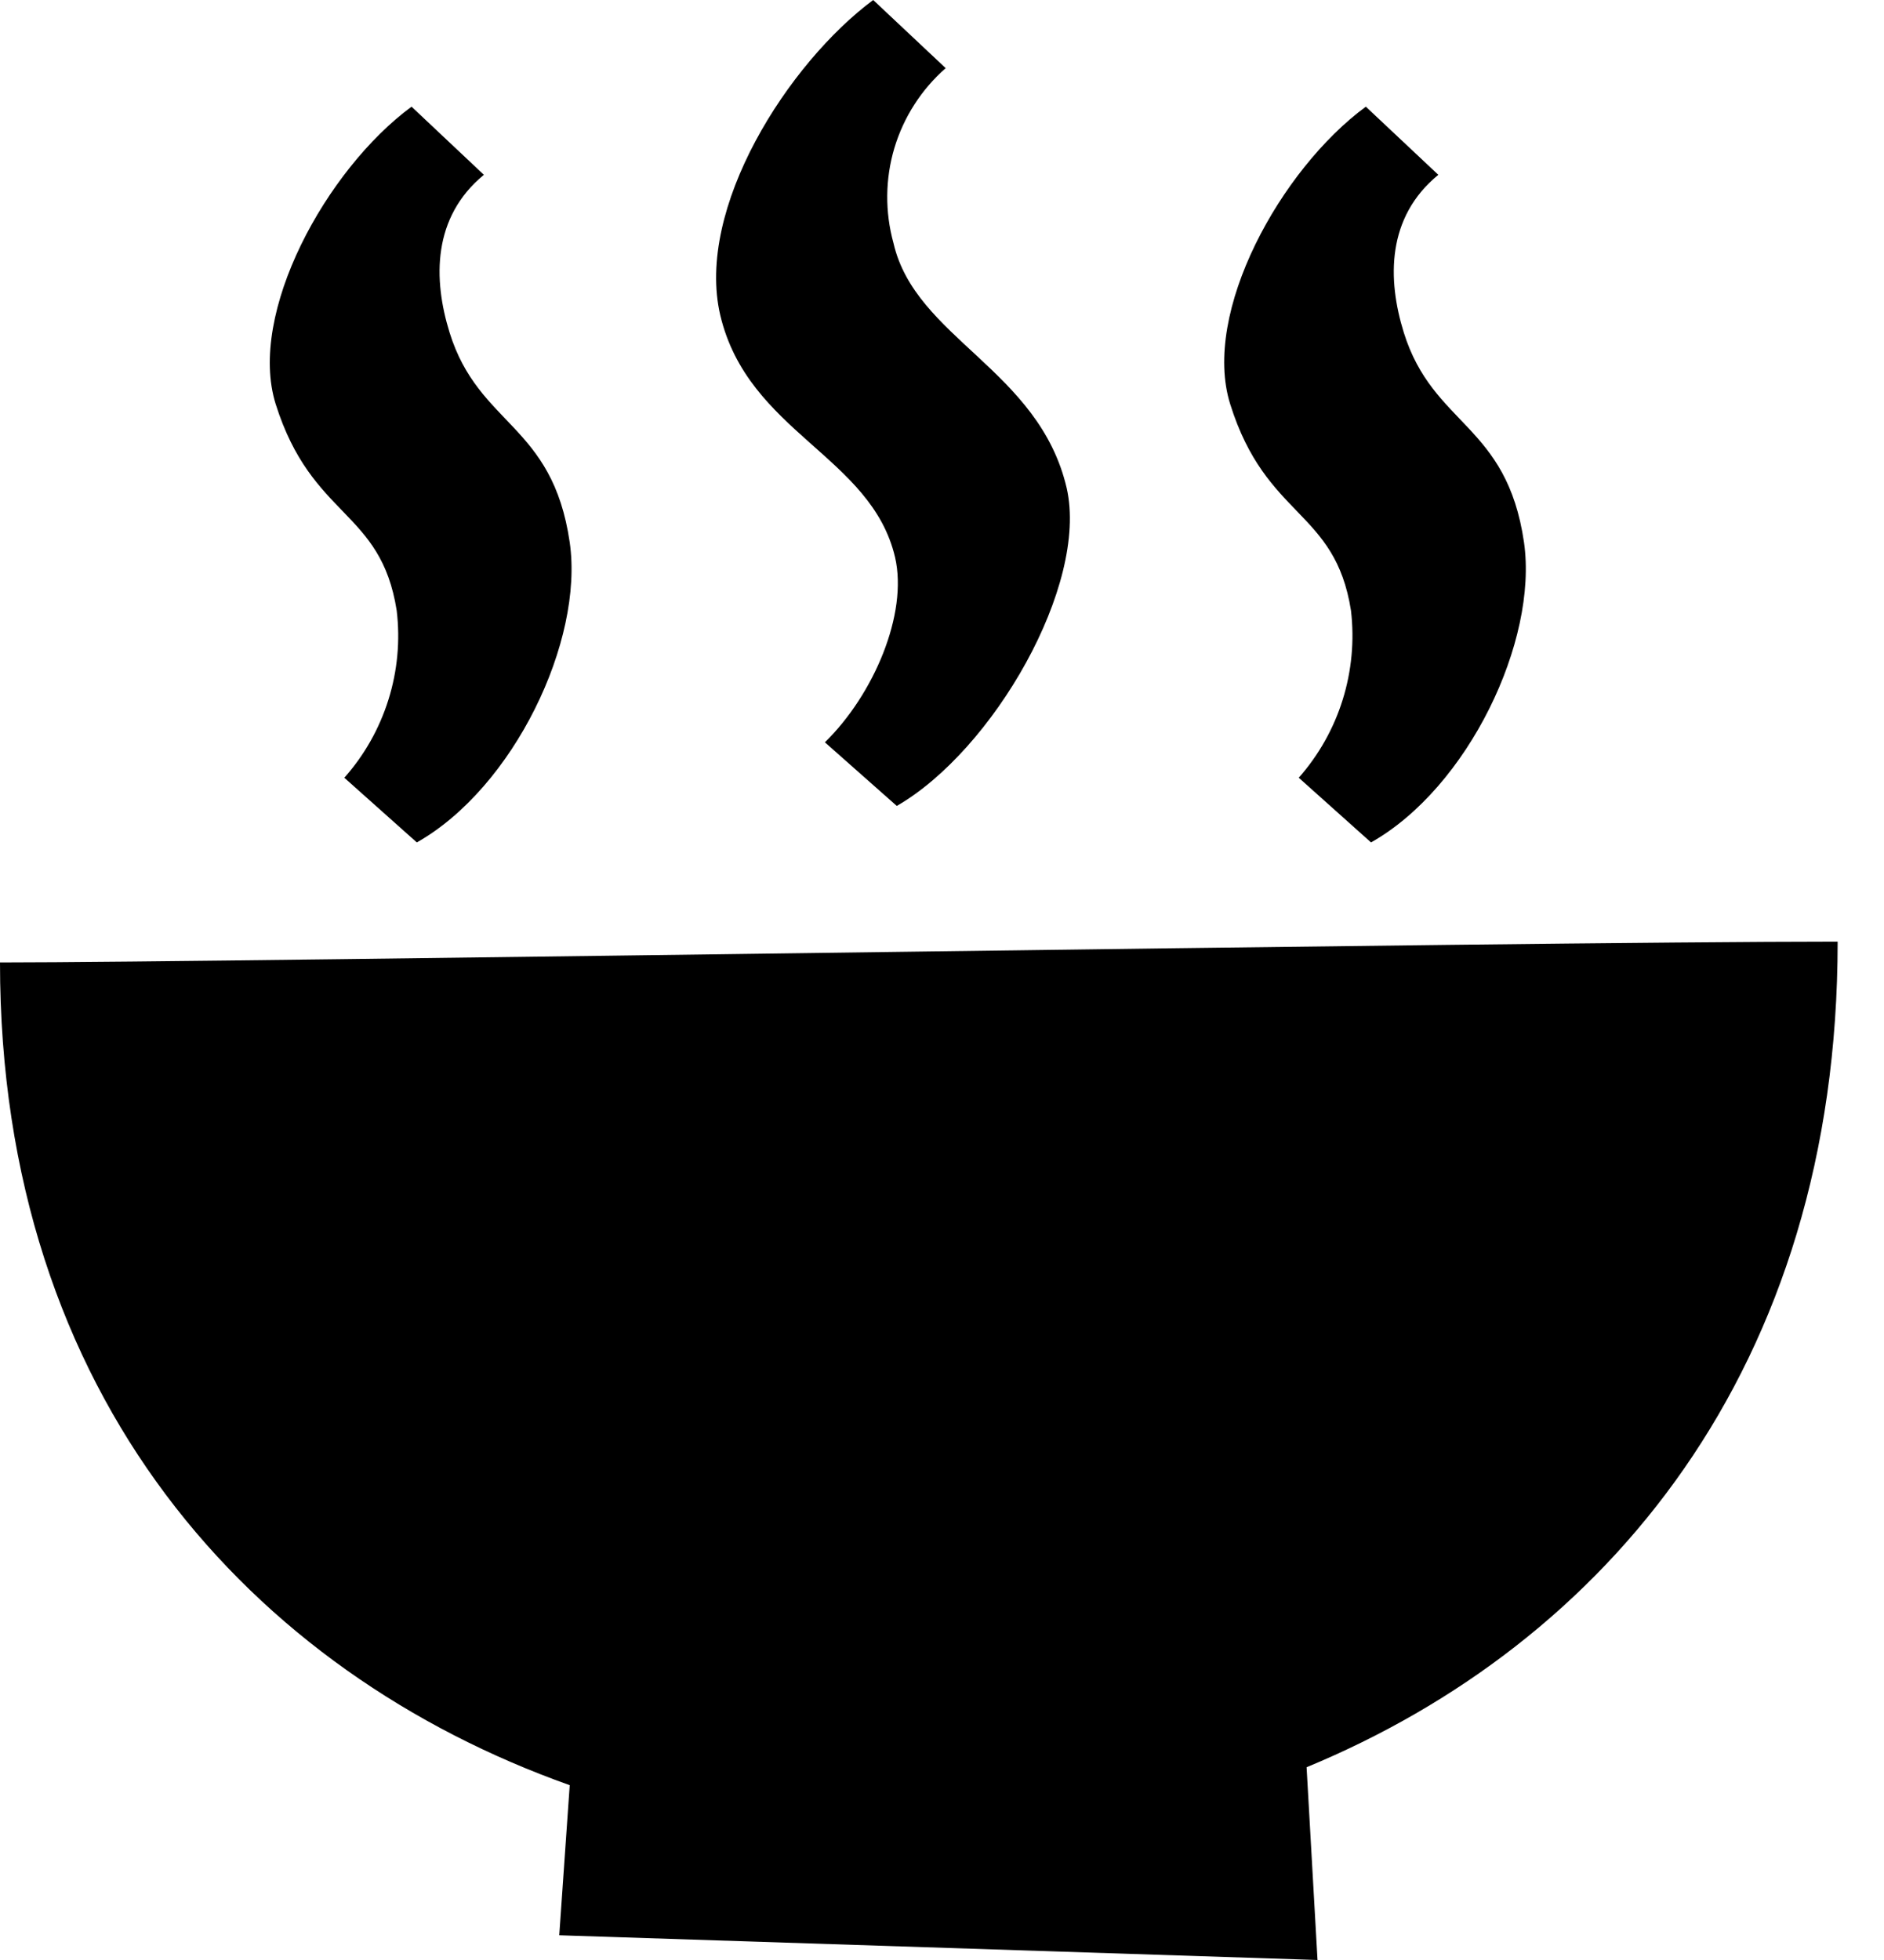 <svg width="25" height="26" viewBox="0 0 25 26" fill="none" xmlns="http://www.w3.org/2000/svg">
<path fill-rule="evenodd" clip-rule="evenodd" d="M17.483 26L7.421 25.672L7.56 23.681C3.348 22.185 0 18.538 0 12.767C3.067 12.767 20.115 12.491 24.385 12.491C24.385 18.161 21.307 21.802 17.338 23.443L17.483 26ZM17.234 10.317C17.499 10.017 17.698 9.664 17.817 9.282C17.936 8.9 17.974 8.497 17.927 8.099C17.715 6.754 16.802 6.885 16.324 5.36C15.944 4.145 16.993 2.247 18.124 1.415L19.086 2.319C18.399 2.881 18.408 3.705 18.628 4.412C19.017 5.656 19.994 5.618 20.223 7.195C20.411 8.502 19.48 10.45 18.193 11.175L17.234 10.317ZM10.946 9.847C11.593 9.216 12.051 8.143 11.877 7.392C11.561 6.047 9.929 5.74 9.558 4.183C9.224 2.76 10.462 0.835 11.587 0L12.549 0.904C12.227 1.186 11.991 1.554 11.868 1.964C11.746 2.374 11.742 2.811 11.856 3.224C12.146 4.49 13.787 4.899 14.155 6.476C14.445 7.763 13.178 9.955 11.9 10.691L10.946 9.847ZM4.569 10.317C4.835 10.018 5.034 9.665 5.154 9.283C5.274 8.901 5.312 8.497 5.264 8.099C5.053 6.754 4.14 6.885 3.658 5.36C3.282 4.154 4.331 2.247 5.461 1.415L6.421 2.319C5.737 2.881 5.746 3.705 5.966 4.412C6.354 5.656 7.331 5.618 7.56 7.195C7.749 8.502 6.815 10.45 5.531 11.175L4.569 10.317Z" fill="black"/>
</svg>

